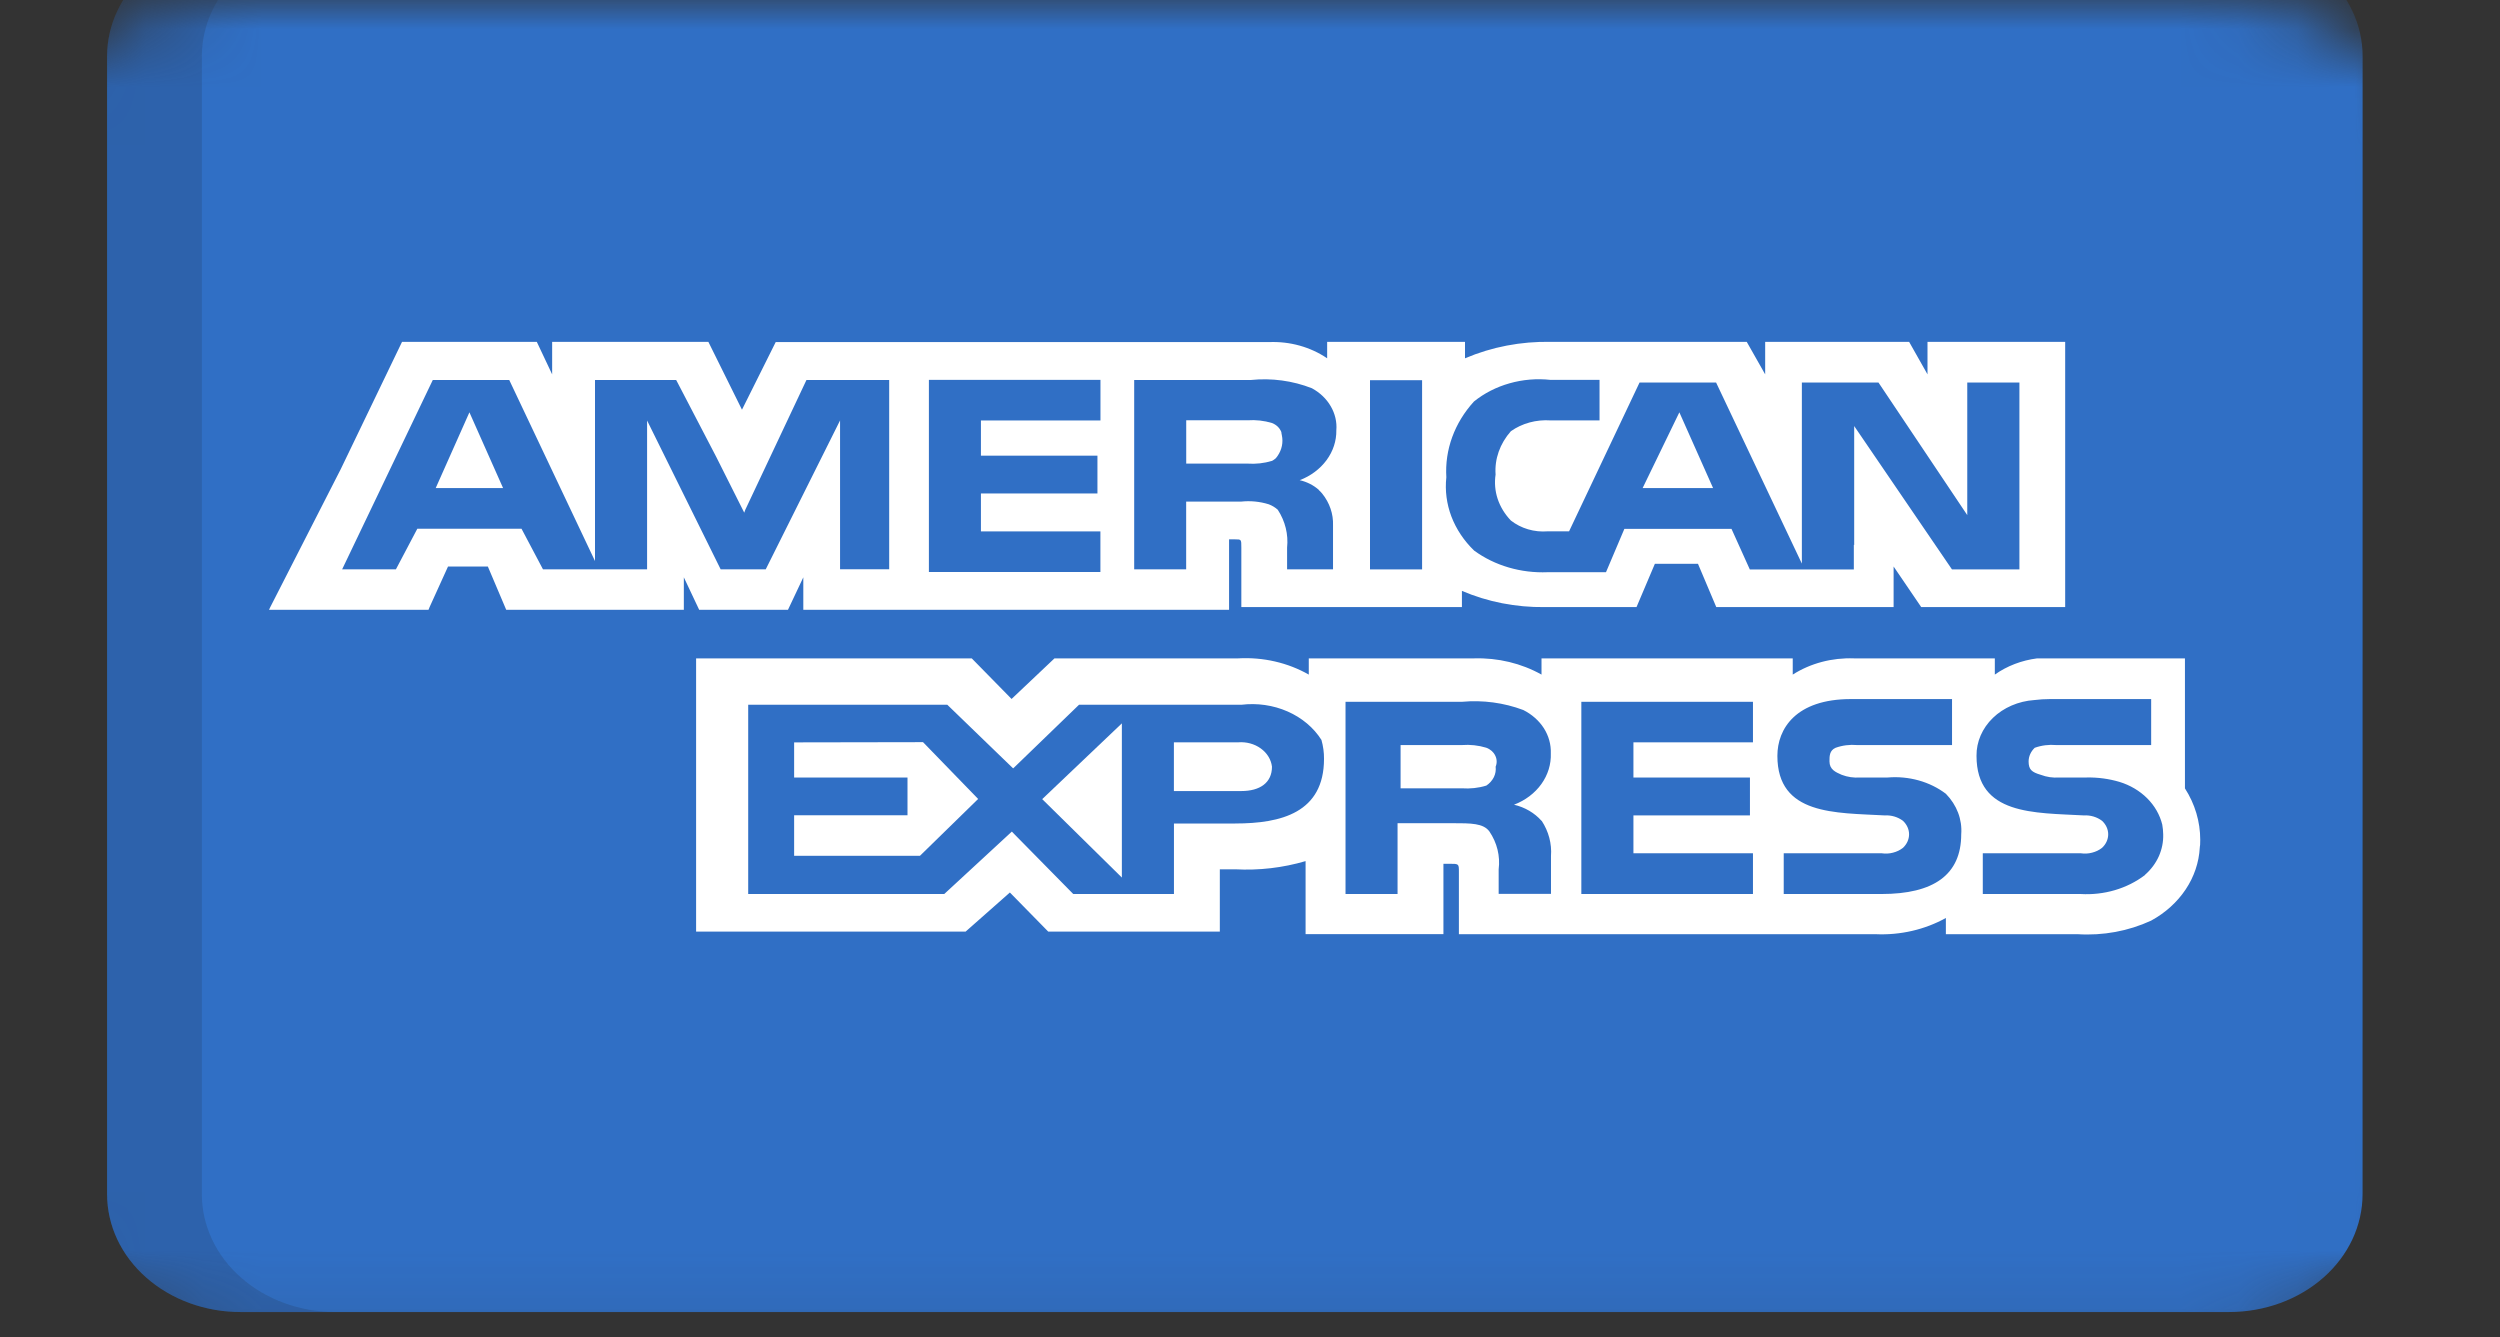 <svg width="43" height="23" viewBox="0 0 43 23" fill="none" xmlns="http://www.w3.org/2000/svg">
<rect x="0" y="0" width="43" height="23" fill="#333333" stroke="none"/>
<mask id="mask0_69_3678" style="mask-type:luminance" maskUnits="userSpaceOnUse" x="0" y="0" width="43" height="23">
<path d="M38.208 0H4.007C1.794 0 0 1.584 0 3.538V19.402C0 21.356 1.794 22.94 4.007 22.94H38.208C40.421 22.94 42.215 21.356 42.215 19.402V3.538C42.215 1.584 40.421 0 38.208 0Z" fill="white"/>
</mask>
<g mask="url(#mask0_69_3678)">
<path d="M40.636 20.541C40.636 21.078 40.395 21.593 39.965 21.973C39.535 22.353 38.951 22.567 38.343 22.567H4.135C3.527 22.567 2.944 22.353 2.514 21.973C2.083 21.593 1.842 21.078 1.842 20.541V0.966C1.842 0.429 2.083 -0.086 2.514 -0.466C2.944 -0.846 3.527 -1.059 4.135 -1.059H38.344C38.952 -1.059 39.535 -0.846 39.965 -0.466C40.395 -0.086 40.637 0.429 40.637 0.966L40.636 20.541Z" fill="#306FC5"/>
<path opacity="0.15" d="M3.472 20.541V0.966C3.472 0.7 3.531 0.436 3.647 0.19C3.762 -0.056 3.931 -0.279 4.145 -0.467C4.358 -0.655 4.611 -0.804 4.89 -0.906C5.168 -1.008 5.467 -1.06 5.768 -1.059H4.135C3.527 -1.059 2.944 -0.846 2.514 -0.466C2.083 -0.086 1.842 0.429 1.842 0.966L1.842 20.541C1.842 21.078 2.083 21.593 2.514 21.973C2.944 22.353 3.527 22.567 4.135 22.567H5.768C5.467 22.567 5.168 22.515 4.89 22.413C4.611 22.311 4.358 22.162 4.145 21.974C3.931 21.786 3.762 21.563 3.647 21.317C3.531 21.071 3.472 20.807 3.472 20.541Z" fill="#202121"/>
<path d="M7.494 8.395H8.653L8.074 7.092L7.494 8.395Z" fill="white"/>
<path d="M13.659 12.769V13.374H15.609V14.022H13.659V14.72H15.823L16.824 13.742L15.876 12.765L13.659 12.769Z" fill="white"/>
<path d="M28.885 7.092L28.253 8.395H29.465L28.885 7.092Z" fill="white"/>
<path d="M19.296 15.094V12.442L17.926 13.745L19.296 15.094Z" fill="white"/>
<path d="M21.878 13.187C21.863 13.064 21.794 12.951 21.685 12.873C21.576 12.794 21.437 12.757 21.297 12.768H20.191V13.606H21.351C21.667 13.606 21.878 13.466 21.878 13.187Z" fill="white"/>
<path d="M25.565 13.512C25.621 13.475 25.665 13.425 25.694 13.368C25.722 13.311 25.733 13.248 25.725 13.187C25.751 13.125 25.748 13.056 25.718 12.996C25.689 12.935 25.634 12.887 25.565 12.861C25.43 12.82 25.286 12.804 25.144 12.815H24.09V13.559H25.144C25.286 13.569 25.43 13.554 25.565 13.512Z" fill="white"/>
<path d="M33.153 5.88V6.439L32.837 5.88H30.361V6.439L30.044 5.88H26.672C26.162 5.87 25.657 5.967 25.198 6.163V5.88H22.827V6.163C22.541 5.968 22.186 5.869 21.826 5.884H13.342L12.762 7.047L12.184 5.88H9.497V6.439L9.233 5.88H6.915L5.861 8.069L4.649 10.442L4.627 10.489H7.37L7.389 10.442L7.706 9.744H8.391L8.707 10.489H11.762V9.93L12.026 10.489H13.553L13.817 9.93V10.489H21.14V9.277H21.246C21.351 9.277 21.351 9.277 21.351 9.419V10.442H25.145V10.163C25.588 10.353 26.075 10.448 26.567 10.442H28.148L28.464 9.697H29.205L29.52 10.442H32.57V9.744L33.045 10.442H35.521V5.88H33.153ZM15.292 9.791H14.449V7.231L14.396 7.338L13.171 9.792H12.395L11.13 7.233V9.792H9.339L8.97 9.094H7.178L6.81 9.792H5.885L7.444 6.536H8.759L10.234 9.65V6.536H11.63L11.655 6.583L12.32 7.86L12.801 8.818L12.818 8.77L13.871 6.536H15.294V9.792L15.292 9.791ZM18.928 7.232H16.872V7.837H18.876V8.488H16.872V9.14H18.927V9.838H15.977V6.534H18.928V7.232ZM22.686 8.435H22.69C22.709 8.452 22.726 8.471 22.742 8.49C22.87 8.649 22.935 8.841 22.928 9.036V9.049C22.928 9.049 22.928 9.054 22.928 9.056C22.928 9.058 22.928 9.056 22.928 9.061C22.928 9.086 22.928 9.112 22.928 9.14V9.792H22.138V9.419C22.162 9.192 22.106 8.965 21.978 8.768C21.934 8.728 21.881 8.696 21.823 8.674C21.669 8.626 21.505 8.61 21.343 8.628H20.402V9.792H19.508V6.536H21.512C21.871 6.499 22.235 6.548 22.565 6.678C22.703 6.753 22.815 6.86 22.889 6.988C22.963 7.115 22.997 7.258 22.985 7.401C22.988 7.583 22.929 7.762 22.817 7.914C22.704 8.067 22.544 8.187 22.355 8.259C22.48 8.288 22.595 8.346 22.686 8.428V8.435ZM24.46 9.794H23.564V6.539H24.46V9.794ZM34.734 9.794H33.574L31.892 7.328V9.375L31.886 9.37V9.795H30.992H30.097L29.782 9.097H27.939L27.623 9.842H26.619C26.16 9.861 25.709 9.729 25.355 9.47C25.18 9.301 25.047 9.101 24.964 8.884C24.882 8.667 24.852 8.437 24.877 8.209C24.848 7.737 25.017 7.273 25.352 6.906C25.528 6.764 25.737 6.657 25.964 6.593C26.192 6.528 26.432 6.508 26.669 6.534H27.512V7.231H26.672C26.425 7.214 26.18 7.28 25.987 7.417C25.799 7.629 25.705 7.894 25.724 8.162C25.703 8.303 25.715 8.446 25.76 8.582C25.806 8.718 25.883 8.845 25.987 8.953C26.073 9.02 26.173 9.072 26.282 9.104C26.39 9.136 26.505 9.148 26.619 9.139H26.988L28.2 6.58H29.517L30.992 9.694V6.58H32.31L33.837 8.86V6.58H34.734V9.79V9.794Z" fill="white"/>
<path d="M21.934 7.891C21.95 7.876 21.963 7.859 21.975 7.841C22.048 7.735 22.074 7.609 22.048 7.487C22.046 7.473 22.044 7.459 22.04 7.445C22.04 7.441 22.04 7.438 22.04 7.434C22.027 7.4 22.006 7.367 21.979 7.34C21.951 7.313 21.917 7.291 21.879 7.276C21.744 7.235 21.601 7.219 21.458 7.229H20.403V7.974H21.457C21.6 7.984 21.743 7.968 21.879 7.927C21.894 7.919 21.909 7.91 21.922 7.899L21.934 7.891Z" fill="white"/>
<path d="M37.844 14.444C37.844 14.134 37.754 13.829 37.581 13.56V11.466V11.324H35.039C34.773 11.358 34.521 11.454 34.311 11.603V11.324H31.889C31.512 11.31 31.141 11.408 30.835 11.603V11.324H26.514V11.603C26.168 11.409 25.765 11.312 25.355 11.324H22.511V11.603C22.151 11.398 21.726 11.3 21.298 11.324H18.137L17.399 12.022L16.714 11.324H11.973V16.024H16.608L17.37 15.351L18.03 16.024H20.981V14.952H21.244C21.655 14.974 22.066 14.926 22.456 14.811V16.067H24.827V14.857H24.932C25.093 14.857 25.093 14.857 25.093 14.998V16.068H32.257C32.684 16.088 33.108 15.99 33.469 15.789V16.068H35.734C36.172 16.096 36.61 16.015 36.999 15.835C37.243 15.702 37.447 15.518 37.593 15.299C37.739 15.081 37.822 14.834 37.836 14.581C37.836 14.565 37.84 14.549 37.842 14.533C37.844 14.504 37.844 14.474 37.844 14.444ZM21.248 14.165H20.192V15.377H18.46L17.452 14.353L17.404 14.303L16.241 15.377H12.869V12.122H16.294L17.23 13.027L17.426 13.216L17.452 13.192L18.559 12.122H21.351C21.623 12.089 21.9 12.129 22.146 12.237C22.392 12.345 22.595 12.515 22.729 12.727C22.759 12.833 22.774 12.943 22.773 13.052C22.773 13.978 22.036 14.164 21.246 14.164L21.248 14.165ZM26.517 14.118C26.637 14.301 26.693 14.512 26.677 14.723V15.374H25.777V14.952C25.806 14.725 25.75 14.496 25.617 14.3C25.512 14.159 25.301 14.159 24.984 14.159H24.038V15.377H23.143V12.071H25.146C25.505 12.038 25.868 12.087 26.2 12.212C26.348 12.286 26.471 12.395 26.555 12.526C26.638 12.657 26.679 12.806 26.674 12.957C26.681 13.143 26.625 13.327 26.512 13.485C26.399 13.643 26.235 13.767 26.041 13.841C26.229 13.885 26.395 13.983 26.514 14.118H26.517ZM30.151 12.768H28.095V13.373H30.099V14.025H28.095V14.676H30.151V15.377H27.199V12.071H30.151V12.768ZM32.362 15.377H30.68V14.676H32.362C32.428 14.686 32.495 14.683 32.559 14.666C32.623 14.65 32.681 14.622 32.731 14.583C32.798 14.52 32.836 14.437 32.836 14.35C32.836 14.264 32.798 14.181 32.731 14.118C32.643 14.052 32.53 14.018 32.414 14.025C31.572 13.978 30.571 14.025 30.571 13.001C30.571 12.536 30.887 12.024 31.836 12.024H33.575V12.815H31.941C31.816 12.804 31.689 12.82 31.572 12.862C31.467 12.909 31.467 13.003 31.467 13.095C31.467 13.236 31.572 13.281 31.678 13.327C31.777 13.365 31.886 13.381 31.994 13.373H32.468C32.648 13.358 32.829 13.375 33.001 13.423C33.173 13.471 33.332 13.549 33.469 13.653C33.658 13.846 33.753 14.097 33.733 14.351C33.732 15.048 33.258 15.377 32.362 15.377ZM36.893 15.051C36.587 15.284 36.19 15.401 35.787 15.377H34.104V14.676H35.787C35.852 14.686 35.919 14.683 35.983 14.666C36.047 14.65 36.106 14.622 36.155 14.583C36.223 14.52 36.261 14.437 36.261 14.35C36.261 14.264 36.223 14.181 36.155 14.118C36.068 14.052 35.955 14.018 35.84 14.025C34.996 13.978 33.996 14.025 33.996 13.001C33.993 12.76 34.094 12.526 34.278 12.348C34.462 12.17 34.717 12.06 34.989 12.041C35.079 12.03 35.17 12.024 35.261 12.024H37V12.815H35.366C35.241 12.804 35.114 12.82 34.997 12.862C34.931 12.925 34.893 13.008 34.892 13.095C34.892 13.236 34.944 13.281 35.102 13.327C35.202 13.365 35.31 13.381 35.418 13.373H35.892C36.083 13.369 36.273 13.395 36.453 13.448C36.638 13.504 36.802 13.602 36.931 13.73C37.06 13.859 37.15 14.015 37.191 14.184C37.201 14.239 37.206 14.295 37.207 14.351C37.211 14.48 37.185 14.608 37.132 14.728C37.078 14.848 36.997 14.957 36.893 15.048V15.051Z" fill="white"/>
</g>
</svg>
